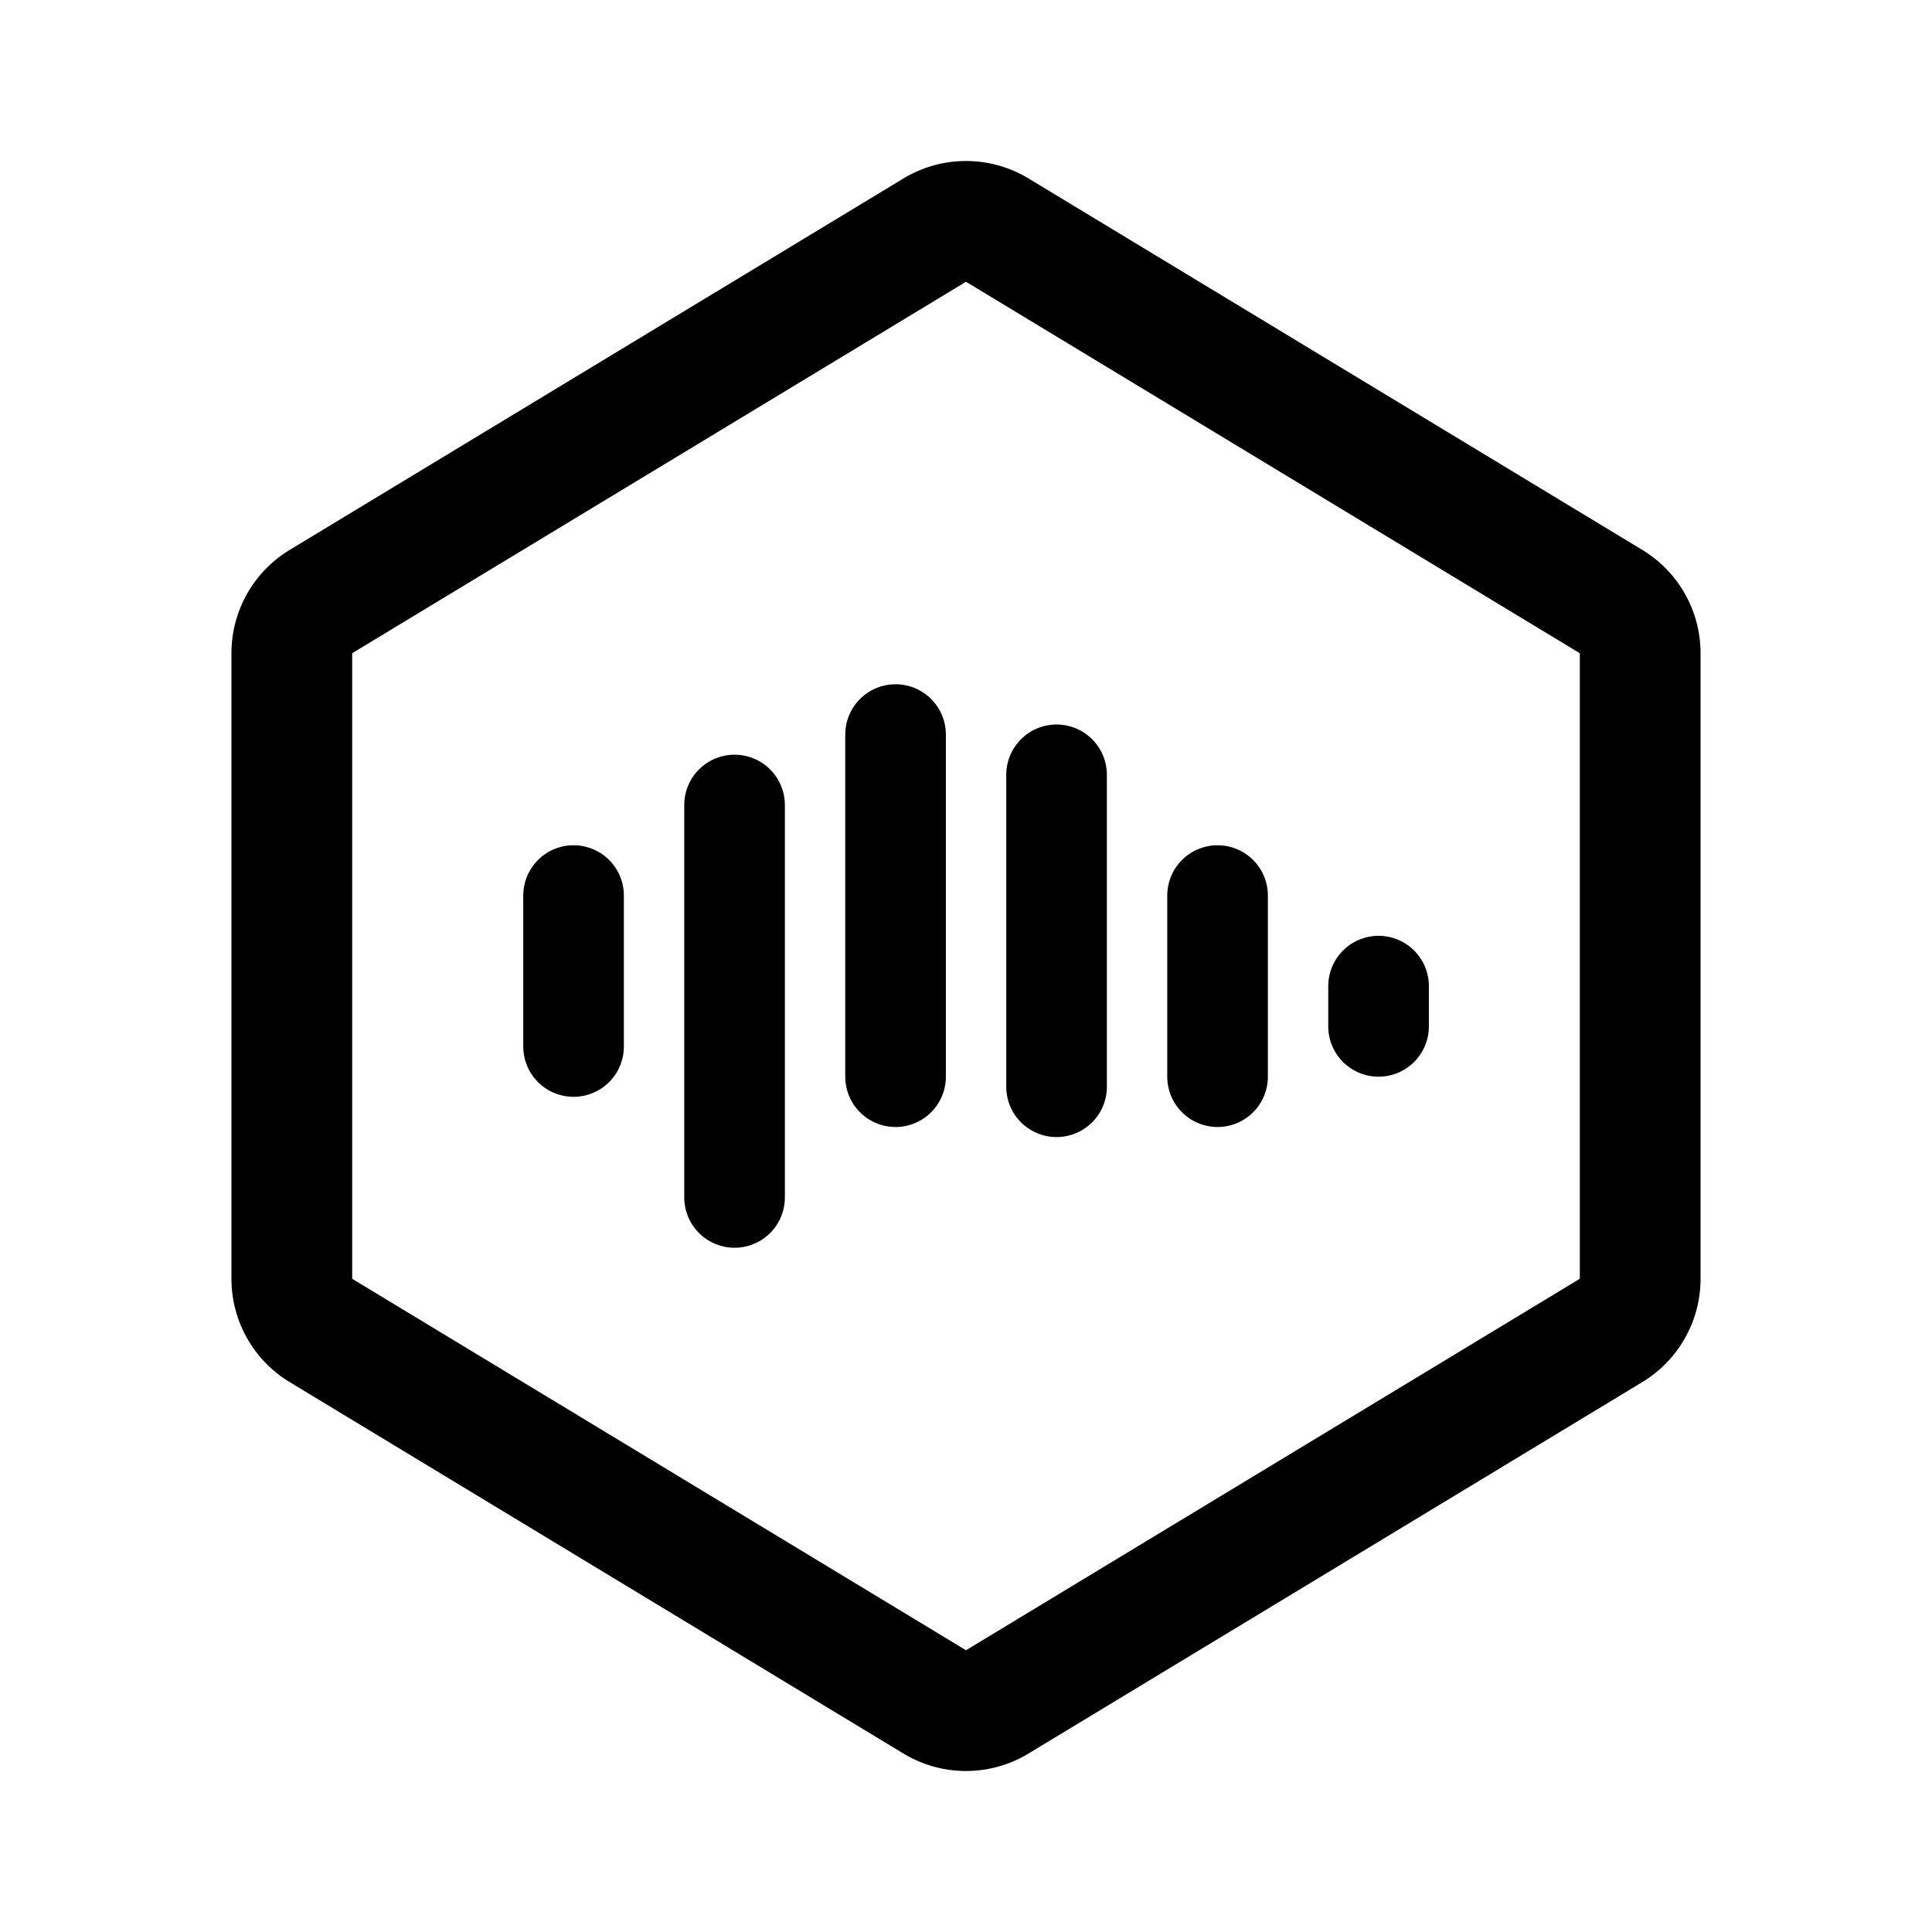 <svg xmlns="http://www.w3.org/2000/svg" width="192" height="192" fill="none" viewBox="0 0 192 192"><path stroke="#000" stroke-linecap="round" stroke-linejoin="round" stroke-width="10" d="M57 89v15m64-15v18m16-9v4M73 80v39m16-46v34m16-30v31"/><path stroke="#000" stroke-linecap="round" stroke-linejoin="round" stroke-width="12" d="M29 64.918c0-2.1 1.098-4.048 2.894-5.135l61-36.916a6 6 0 0 1 6.212 0l61 36.916A6 6 0 0 1 163 64.918v62.164c0 2.1-1.098 4.048-2.894 5.135l-61 36.916a6 6 0 0 1-6.212 0l-61-36.916A6 6 0 0 1 29 127.082z"/></svg>